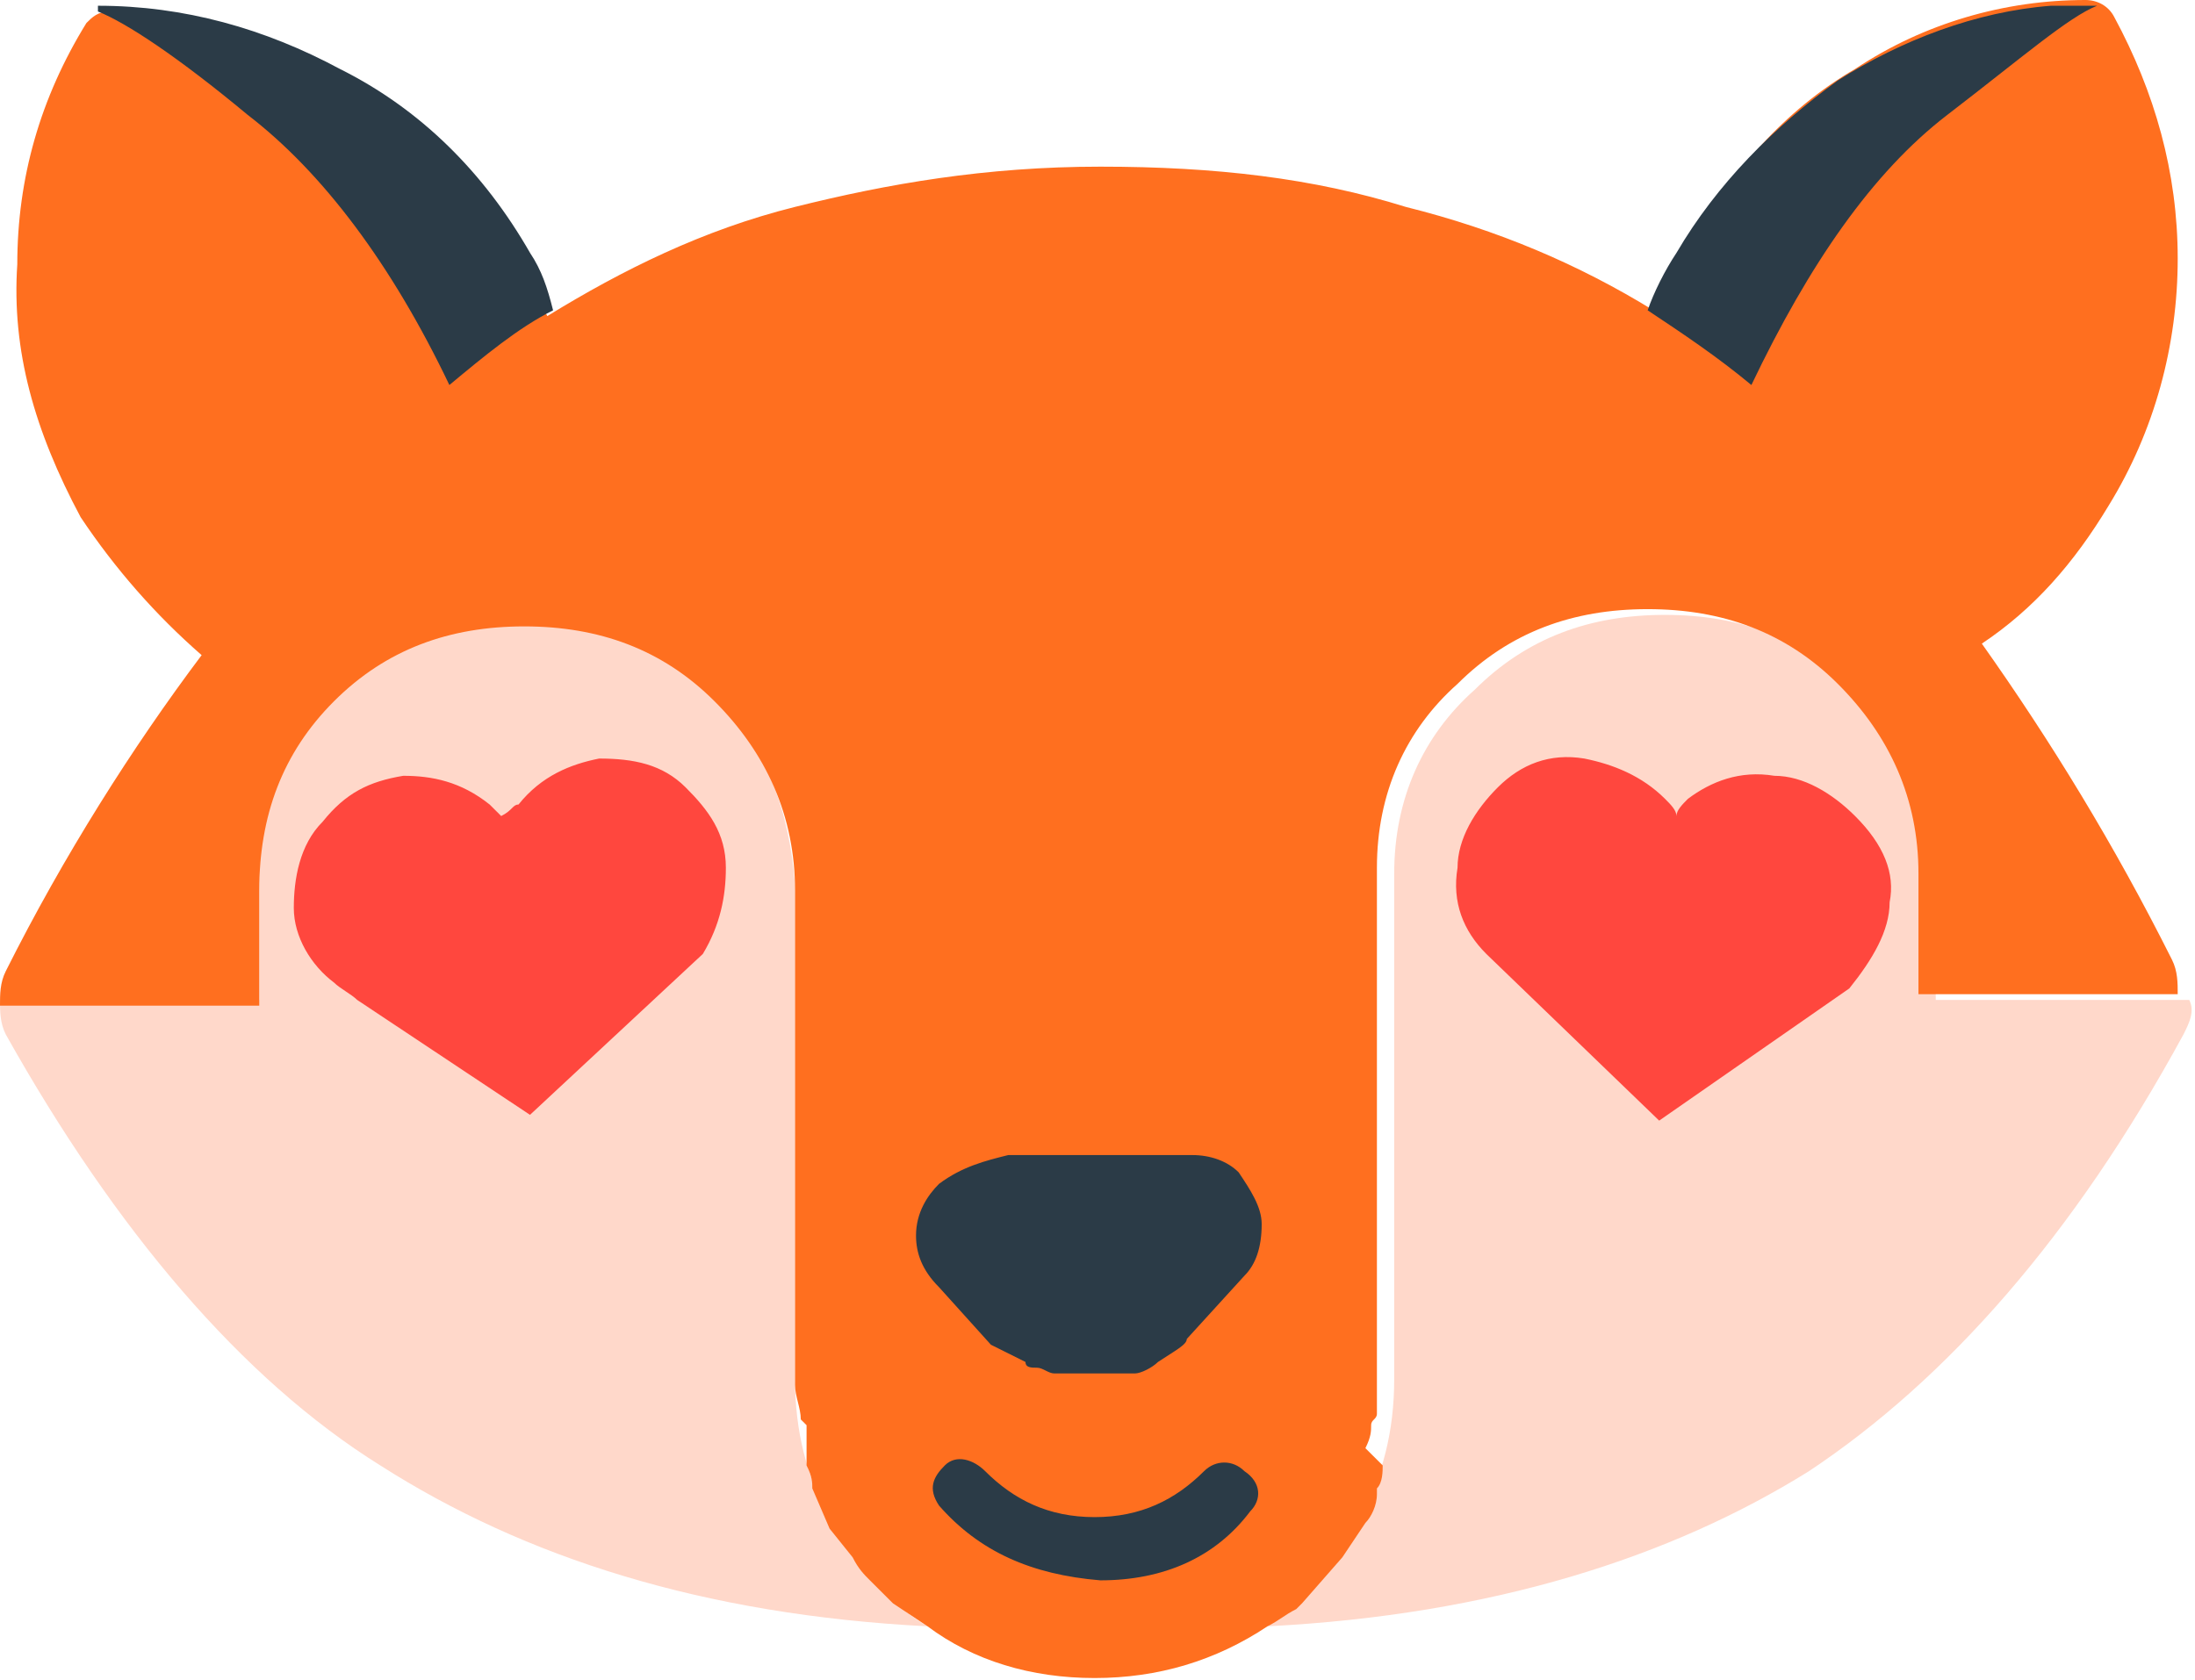<svg viewBox="0 0 81 62" fill="none" xmlns="http://www.w3.org/2000/svg">
<g clip-path="url(#clip0_137_14968)">
<path d="M34.229 60.032C25.937 59.608 19.347 57.486 14.032 54.092C8.929 50.91 4.252 45.395 0.213 38.183C0 37.758 0 37.334 0 36.91H9.567V32.667C9.567 29.91 10.418 27.576 12.331 25.667C14.244 23.758 16.583 22.91 19.347 22.91C22.11 22.91 24.449 23.758 26.362 25.667C28.276 27.576 29.126 29.91 29.339 32.667V50.91C29.339 52.819 29.764 54.517 30.614 56.001C31.677 57.698 32.74 59.183 34.229 60.032ZM71.433 36.91V33.304V32.455C71.433 29.698 70.37 27.364 68.457 25.455C66.544 23.546 64.205 22.697 61.441 22.697C58.677 22.697 56.339 23.546 54.425 25.455C52.512 27.152 51.449 29.485 51.449 32.243V50.91C51.449 52.819 51.024 54.517 50.173 56.001C49.323 57.486 48.26 58.971 46.772 60.032C55.063 59.608 61.654 57.486 66.756 54.304C71.859 50.91 76.536 45.607 80.575 38.183C80.788 37.758 81 37.334 80.788 36.91H71.433Z" fill="#FFD8CA"/>
<path d="M46.772 60.032C44.858 61.305 42.732 61.941 40.394 61.941C38.055 61.941 35.929 61.305 34.228 60.032L32.953 59.184L32.102 58.335C31.89 58.123 31.677 57.911 31.465 57.486L30.614 56.426L29.976 54.941C29.976 54.729 29.976 54.517 29.764 54.093V52.608L29.551 52.395C29.551 51.971 29.339 51.547 29.339 51.123V32.88C29.339 30.122 28.276 27.789 26.362 25.88C24.449 23.97 22.11 23.122 19.346 23.122C16.583 23.122 14.244 23.97 12.331 25.88C10.417 27.789 9.567 30.122 9.567 32.88V37.122H0C0 36.698 0 36.274 0.213 35.849C2.339 31.607 4.89 27.576 7.441 24.183C5.74 22.698 4.252 21.001 2.976 19.091C1.276 15.909 0.425 12.94 0.638 9.758C0.638 6.576 1.488 3.606 3.189 0.849C3.402 0.636 3.614 0.424 4.039 0.424C7.228 0.424 9.992 1.273 12.543 2.758C15.095 4.243 17.221 6.576 18.921 9.546C19.346 10.182 19.772 10.819 20.197 11.667C22.961 9.97 25.937 8.485 29.339 7.637C32.74 6.788 36.354 6.152 40.606 6.152C44.858 6.152 48.472 6.576 51.874 7.637C55.276 8.485 58.252 9.758 61.016 11.455C61.228 10.819 61.654 9.97 62.291 9.334C63.779 6.364 65.906 4.03 68.457 2.546C71.008 0.849 73.984 0 76.961 0C77.386 0 77.811 0.212 78.024 0.636C79.512 3.394 80.362 6.364 80.362 9.546C80.362 12.728 79.512 15.909 77.811 18.667C76.535 20.788 75.047 22.485 73.134 23.758C75.685 27.364 78.024 31.183 80.15 35.425C80.362 35.849 80.362 36.274 80.362 36.698H70.795V32.243C70.795 29.486 69.732 27.152 67.819 25.243C65.906 23.334 63.567 22.485 60.803 22.485C58.039 22.485 55.701 23.334 53.787 25.243C51.874 26.94 50.811 29.274 50.811 32.031V51.123V52.183C50.811 52.395 50.598 52.395 50.598 52.608C50.598 52.82 50.598 53.032 50.386 53.456L51.024 54.093C51.024 54.305 51.024 54.729 50.811 54.941V55.153C50.811 55.577 50.598 56.002 50.386 56.214L49.535 57.486L48.047 59.184L47.835 59.396C47.41 59.608 47.197 59.82 46.772 60.032Z" fill="#FF6F1F"/>
<path d="M9.142 4.242C6.591 2.121 4.677 0.848 3.614 0.424V0.212C6.803 0.212 9.78 1.06 12.543 2.545C15.52 4.03 17.858 6.364 19.559 9.333C19.984 9.97 20.197 10.606 20.41 11.455C19.134 12.091 17.858 13.152 16.583 14.212C14.457 9.758 11.906 6.364 9.142 4.242ZM34.654 43.698C34.228 44.122 33.803 44.759 33.803 45.607C33.803 46.243 34.016 46.88 34.654 47.516L36.567 49.638L37.843 50.274C37.843 50.486 38.055 50.486 38.268 50.486C38.48 50.486 38.693 50.698 38.906 50.698H39.543H41.032C41.244 50.698 41.457 50.698 41.882 50.698C42.095 50.698 42.52 50.486 42.732 50.274C43.37 49.85 43.795 49.638 43.795 49.425L45.921 47.092C46.346 46.668 46.559 46.031 46.559 45.183C46.559 44.547 46.134 43.91 45.709 43.274C45.284 42.849 44.646 42.637 44.008 42.637C44.008 42.637 43.583 42.637 42.945 42.637H38.268H37.205C36.354 42.849 35.504 43.062 34.654 43.698ZM46.134 55.789C46.559 55.365 46.559 54.729 45.921 54.304C45.496 53.88 44.858 53.88 44.433 54.304C43.37 55.365 42.095 56.001 40.394 56.001C38.693 56.001 37.417 55.365 36.354 54.304C35.929 53.88 35.291 53.668 34.866 54.092C34.441 54.517 34.228 54.941 34.654 55.577C36.142 57.274 38.055 58.123 40.606 58.335C42.945 58.335 44.858 57.486 46.134 55.789ZM60.803 11.455C61.016 10.818 61.441 9.97 61.866 9.333C63.354 6.788 65.48 4.667 67.819 2.97C70.158 1.485 72.921 0.424 75.685 0.212L77.386 0.212C76.323 0.636 74.622 2.121 71.858 4.242C69.095 6.364 66.756 9.758 64.63 14.212C63.354 13.152 62.079 12.303 60.803 11.455Z" fill="#2B3B47"/>
<path d="M22.109 28C23.385 28 24.448 28.213 25.298 29.061C26.149 29.91 26.786 30.758 26.786 32.031C26.786 33.092 26.574 34.152 25.936 35.213L19.558 41.152L13.18 36.91C12.967 36.698 12.542 36.486 12.33 36.273C11.479 35.637 10.842 34.577 10.842 33.516C10.842 32.455 11.054 31.182 11.905 30.334C12.755 29.273 13.605 28.849 14.881 28.637C15.944 28.637 17.007 28.849 18.07 29.698L18.495 30.122C18.92 29.91 18.92 29.698 19.133 29.698C19.983 28.637 21.046 28.213 22.109 28ZM69.731 33.304C69.731 34.364 69.094 35.425 68.243 36.486L61.227 41.365L54.849 35.213C53.999 34.364 53.574 33.304 53.786 32.031C53.786 30.97 54.424 29.91 55.275 29.061C56.125 28.213 57.188 27.788 58.464 28C59.527 28.213 60.59 28.637 61.44 29.485C61.653 29.698 61.865 29.91 61.865 30.122C61.865 29.91 62.078 29.698 62.29 29.485C63.141 28.849 64.204 28.425 65.479 28.637C66.542 28.637 67.605 29.273 68.456 30.122C69.519 31.182 69.944 32.243 69.731 33.304Z" fill="#FF473E"/>
</g>
<defs>
<clipPath id="clip0_137_14968">
<rect width="81" height="61.941" fill="white"/>
</clipPath>
</defs>
</svg>
